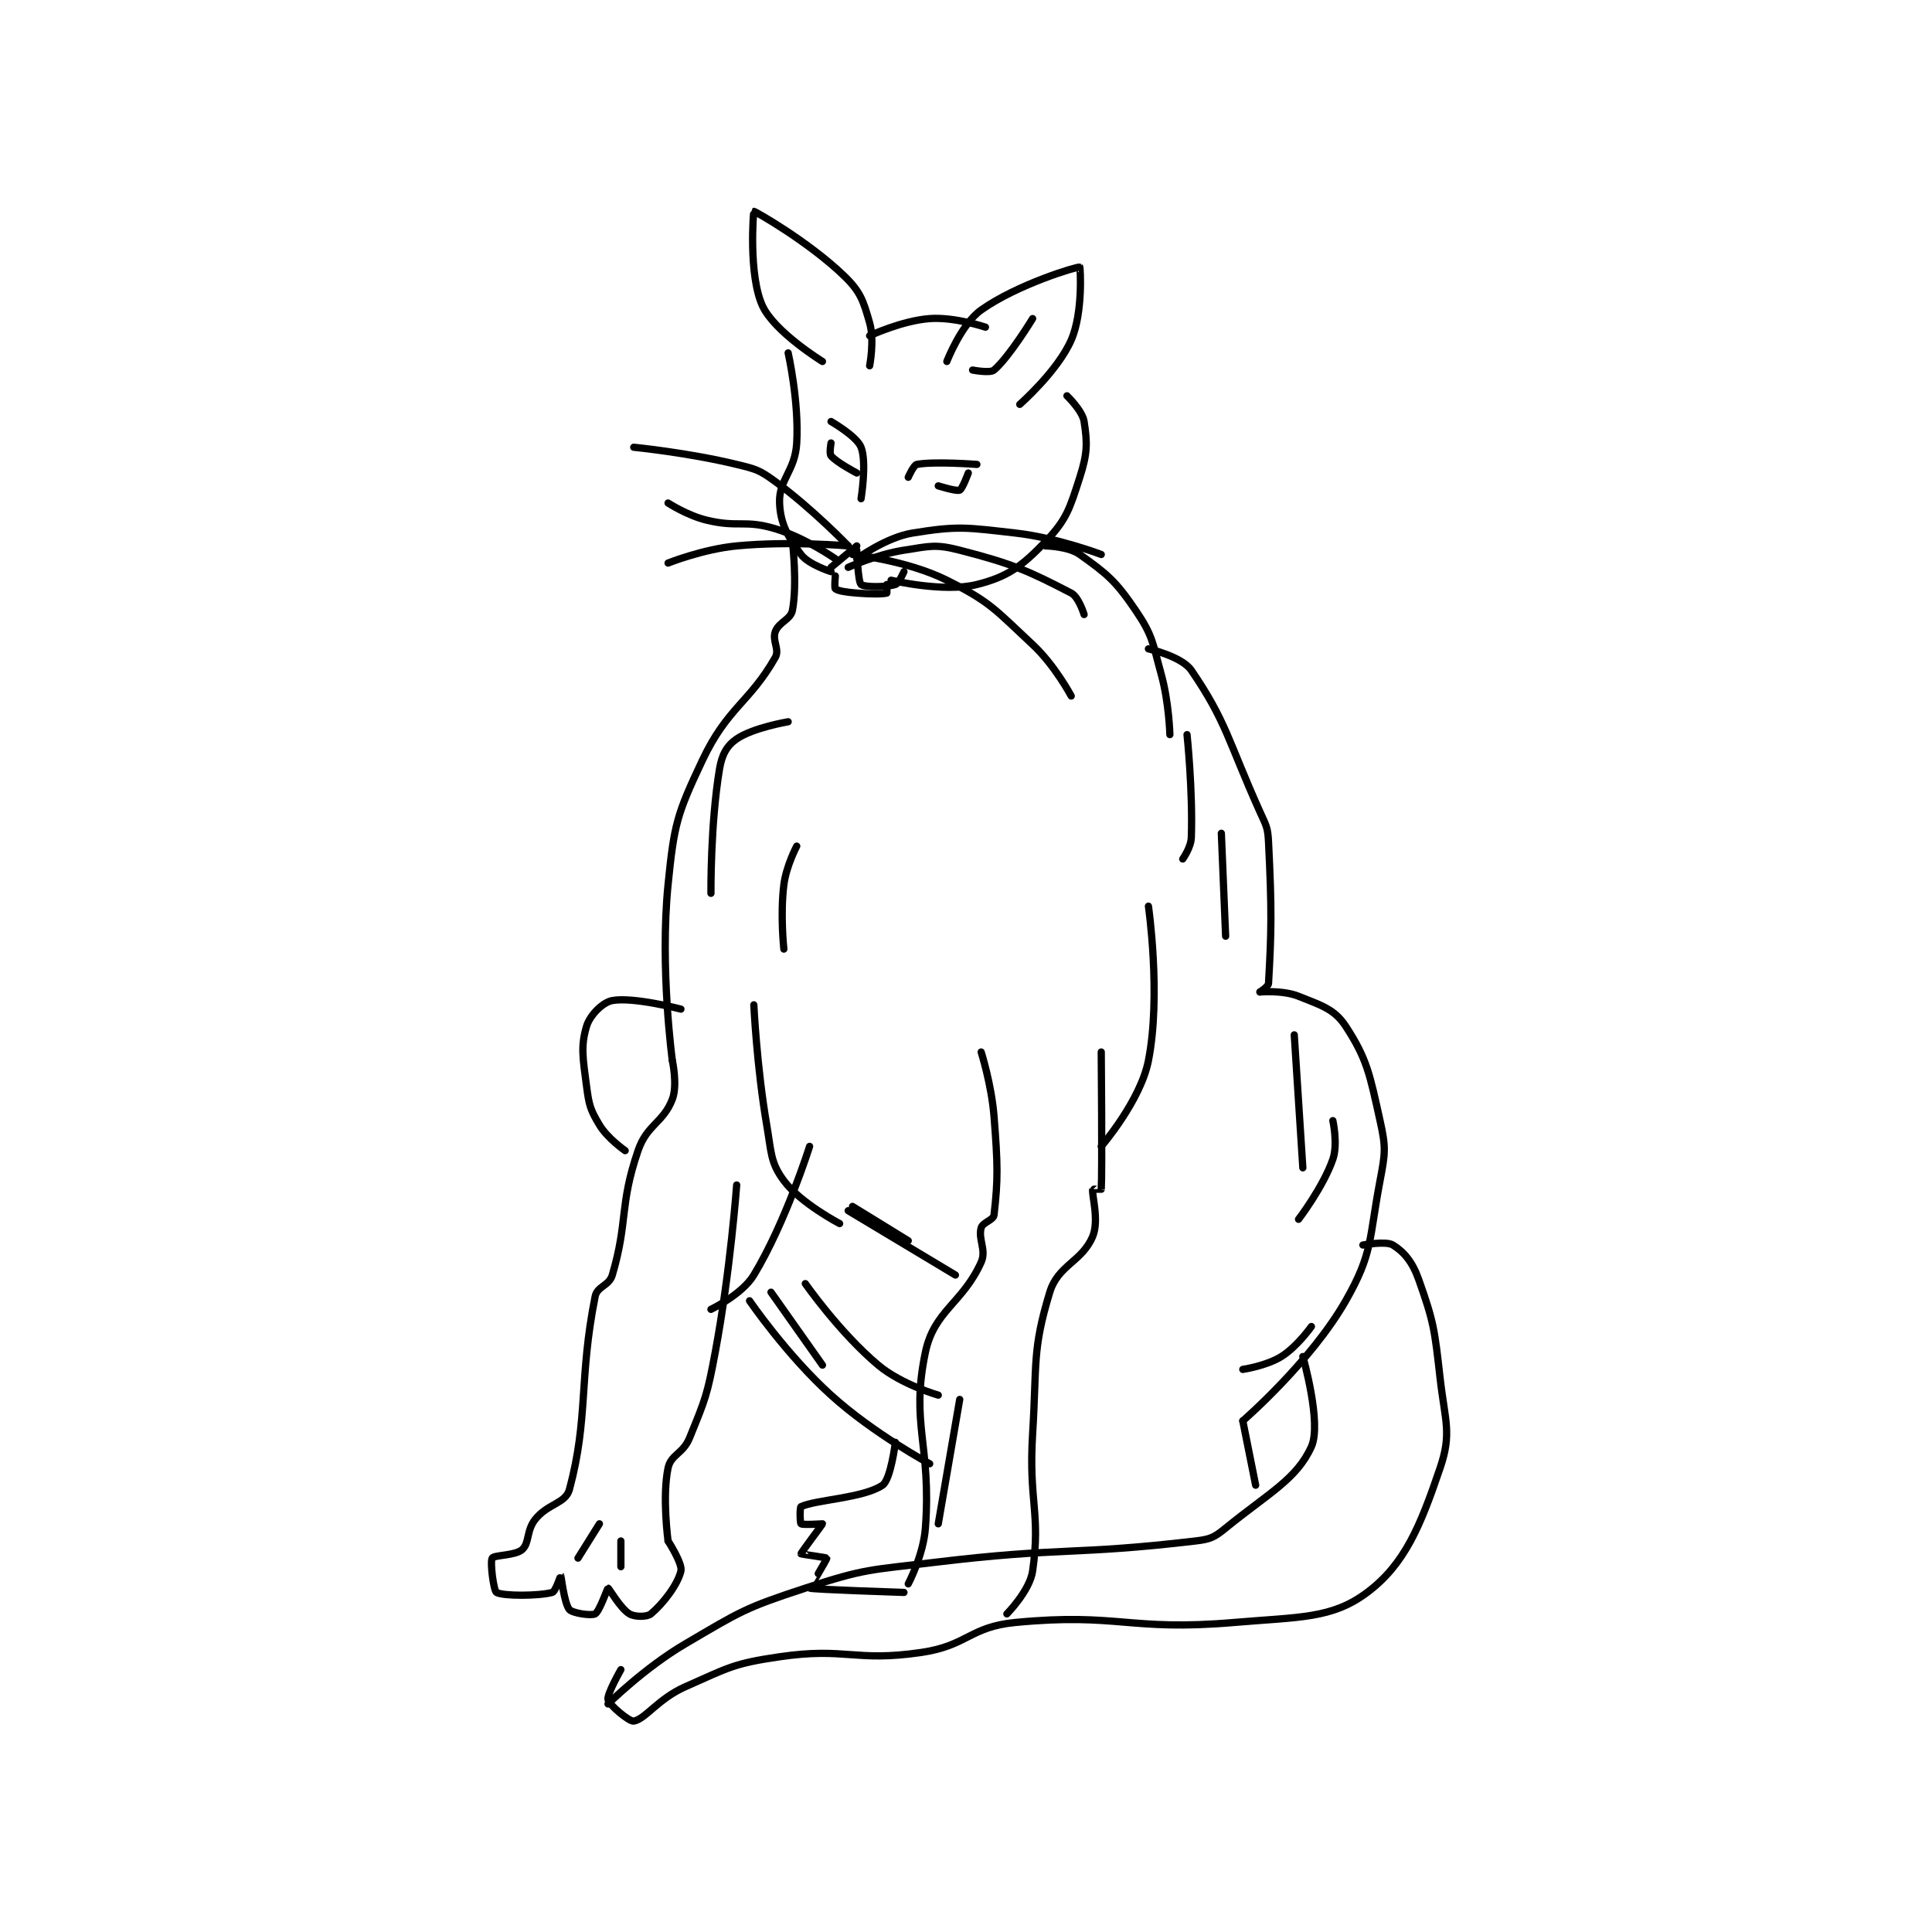<?xml version="1.0" encoding="utf-8"?>
<!DOCTYPE svg PUBLIC "-//W3C//DTD SVG 1.1//EN" "http://www.w3.org/Graphics/SVG/1.1/DTD/svg11.dtd">
<svg viewBox="0 0 800 800" preserveAspectRatio="xMinYMin meet" xmlns="http://www.w3.org/2000/svg" version="1.1">
<g fill="none" stroke="black" stroke-linecap="round" stroke-linejoin="round" stroke-width="1.69">
<g transform="translate(203.812,87.52) scale(1.776) translate(-121,-49.133)">
<path id="0" d="M190 82.133 C190 82.133 192.554 93.429 192 103.133 C191.622 109.745 187.789 111.646 188 117.133 C188.186 121.965 189.966 125.088 193 129.133 C194.782 131.509 200 133.133 200 133.133 "/>
<path id="1" d="M206 128.133 C206 128.133 206.284 135.497 207 136.133 C207.706 136.761 212.782 136.799 215 136.133 C215.804 135.892 217 133.133 217 133.133 "/>
<path id="2" d="M200 132.133 L206 127.133 "/>
<path id="3" d="M201 134.133 C201 134.133 200.738 136.924 201 137.133 C201.632 137.639 203.525 137.927 206 138.133 C209.409 138.417 212.191 138.364 213 138.133 C213.066 138.114 213 136.133 213 136.133 "/>
<path id="4" d="M214 135.133 C214 135.133 226.299 138.058 234 136.133 C241.213 134.33 244.482 131.882 250 126.133 C254.935 120.992 255.651 118.44 258 111.133 C259.781 105.594 259.79 103.135 259 98.133 C258.592 95.55 255 92.133 255 92.133 "/>
<path id="5" d="M198 84.133 C198 84.133 186.789 77.234 184 71.133 C180.706 63.927 181.919 49.163 182 49.133 C182.206 49.058 194.702 56.142 203 64.133 C206.885 67.874 207.519 69.952 209 75.133 C210.164 79.209 209 85.133 209 85.133 "/>
<path id="6" d="M209 78.133 C209 78.133 216.526 74.613 223 74.133 C228.82 73.702 236 76.133 236 76.133 "/>
<path id="7" d="M233 86.133 C233 86.133 237.078 86.924 238 86.133 C241.558 83.084 247 74.133 247 74.133 "/>
<path id="8" d="M227 84.133 C227 84.133 230.349 75.434 235 72.133 C243.475 66.119 257.454 61.951 258 62.133 C258.102 62.167 258.804 72.725 256 79.133 C252.824 86.393 244 94.133 244 94.133 "/>
<path id="9" d="M200 98.133 C200 98.133 205.996 101.552 207 104.133 C208.381 107.684 207 116.133 207 116.133 "/>
<path id="10" d="M218 111.133 C218 111.133 219.252 108.274 220 108.133 C224.086 107.367 234 108.133 234 108.133 "/>
<path id="11" d="M225 113.133 C225 113.133 229.23 114.463 230 114.133 C230.626 113.865 232 110.133 232 110.133 "/>
<path id="12" d="M200 103.133 C200 103.133 199.552 105.611 200 106.133 C201.365 107.726 206 110.133 206 110.133 "/>
<path id="13" d="M204 127.133 C204 127.133 195.699 118.49 187 112.133 C183.291 109.423 182.559 109.239 178 108.133 C166.581 105.365 154 104.133 154 104.133 "/>
<path id="14" d="M201 130.133 C201 130.133 193.97 125.224 187 123.133 C179.813 120.977 178.461 122.924 171 121.133 C166.491 120.051 162 117.133 162 117.133 "/>
<path id="15" d="M204 127.133 C204 127.133 190.501 125.943 178 127.133 C170.124 127.883 162 131.133 162 131.133 "/>
<path id="16" d="M206 130.133 C206 130.133 212.805 125.138 219 124.133 C229.641 122.408 231.504 122.827 243 124.133 C252.852 125.253 263 129.133 263 129.133 "/>
<path id="17" d="M204 132.133 C204 132.133 210.641 129.112 217 128.133 C223.072 127.199 224.301 126.672 230 128.133 C242.523 131.344 246.172 133.05 256 138.133 C257.761 139.044 259 143.133 259 143.133 "/>
<path id="18" d="M205 129.133 C205 129.133 217.691 130.479 227 135.133 C237.24 140.253 238.263 141.999 247 150.133 C252.189 154.964 256 162.133 256 162.133 "/>
<path id="19" d="M191 126.133 C191 126.133 192.166 136.012 191 142.133 C190.58 144.338 187.822 144.873 187 147.133 C186.236 149.234 188.061 151.261 187 153.133 C181.053 163.628 175.814 164.807 170 177.133 C164.049 189.75 163.413 192.005 162 206.133 C160.061 225.524 163 247.133 163 247.133 "/>
<path id="20" d="M163 247.133 C163 247.133 164.256 252.836 163 256.133 C160.9 261.647 157.091 262.008 155 268.133 C150.592 281.043 152.724 284.474 149 297.133 C148.252 299.675 145.481 299.73 145 302.133 C141.172 321.274 143.491 330.453 139 347.133 C138.118 350.409 133.918 350.42 131 354.133 C128.945 356.749 129.709 359.595 128 361.133 C126.383 362.589 121.455 362.375 121 363.133 C120.457 364.038 121.337 370.754 122 371.133 C123.548 372.018 131.822 371.981 135 371.133 C135.75 370.933 136.993 367.126 137 367.133 C137.036 367.17 137.813 373.798 139 375.133 C139.769 375.998 144.129 376.617 145 376.133 C146.013 375.57 147.865 370.133 148 370.133 C148.224 370.133 150.874 374.858 153 376.133 C154.236 376.875 157.087 376.894 158 376.133 C160.8 373.8 164.243 369.35 165 366.133 C165.409 364.395 162 359.133 162 359.133 "/>
<path id="21" d="M162 359.133 C162 359.133 160.604 348.833 162 342.133 C162.66 338.964 165.505 338.804 167 335.133 C170.714 326.017 171.123 325.202 173 315.133 C176.549 296.096 178 276.133 178 276.133 "/>
<path id="22" d="M172 305.133 C172 305.133 179.239 301.695 182 297.133 C189.44 284.841 195 267.133 195 267.133 "/>
<path id="23" d="M182 234.133 C182 234.133 182.678 248.534 185 262.133 C186.114 268.66 185.856 270.88 189 275.133 C192.863 280.36 202 285.133 202 285.133 "/>
<path id="24" d="M205 281.133 L218 289.133 "/>
<path id="25" d="M204 282.133 L229 297.133 "/>
<path id="26" d="M235 245.133 C235 245.133 237.414 252.708 238 260.133 C238.885 271.341 238.954 274.865 238 283.133 C237.861 284.336 235.353 284.839 235 286.133 C234.26 288.846 236.278 291.283 235 294.133 C230.715 303.693 224.039 305.408 222 315.133 C218.476 331.94 223.444 336.637 222 356.133 C221.532 362.456 218 369.133 218 369.133 "/>
<path id="27" d="M263 245.133 C263 245.133 263.249 273.149 263 277.133 C262.999 277.149 261.008 277.089 261 277.133 C260.758 278.464 262.569 284.368 261 288.133 C258.552 294.009 252.933 294.782 251 301.133 C246.877 314.68 248.012 317.693 247 334.133 C246.026 349.957 248.932 352.608 247 366.133 C246.344 370.722 241 376.133 241 376.133 "/>
<path id="28" d="M274 211.133 C274 211.133 276.996 231.881 274 247.133 C272.156 256.522 263 267.133 263 267.133 "/>
<path id="29" d="M250 127.133 C250 127.133 255.307 127.21 258 129.133 C264.364 133.679 266.332 135.254 271 142.133 C275.08 148.145 274.925 149.612 277 157.133 C278.813 163.704 279 171.133 279 171.133 "/>
<path id="30" d="M274 151.133 C274 151.133 281.783 152.893 284 156.133 C292.227 168.157 292.59 172.667 300 189.133 C301.456 192.369 301.83 192.727 302 196.133 C302.792 211.965 302.685 217.151 302 229.133 C301.956 229.901 300 231.133 300 231.133 "/>
<path id="31" d="M300 231.133 C300 231.133 305.352 230.674 309 232.133 C314.356 234.276 317.383 235.139 320 239.133 C325.017 246.792 325.632 250.476 328 261.133 C329.394 267.408 329.238 268.636 328 275.133 C325.39 288.836 326.39 291.95 320 303.133 C311.816 317.456 296 331.133 296 331.133 "/>
<path id="32" d="M165 235.133 C165 235.133 153.928 232.237 149 233.133 C146.765 233.54 143.782 236.527 143 239.133 C141.596 243.812 142.148 246.599 143 253.133 C143.572 257.517 143.863 258.571 146 262.133 C147.9 265.3 152 268.133 152 268.133 "/>
<path id="33" d="M181 303.133 C181 303.133 189.635 315.756 200 325.133 C209.984 334.167 223 341.133 223 341.133 "/>
<path id="34" d="M215 336.133 C215 336.133 213.94 344.811 212 346.133 C207.572 349.152 196.433 349.507 193 351.133 C192.696 351.277 192.756 354.938 193 355.133 C193.381 355.438 198 355.133 198 355.133 C198 355.287 192.969 361.887 193 362.133 C193.008 362.201 198.969 363.008 199 363.133 C199.075 363.435 194.973 370.121 195 370.133 C195.693 370.441 217 371.133 217 371.133 "/>
<path id="35" d="M310 316.133 C310 316.133 314.458 331.671 312 337.133 C308.576 344.743 302.008 347.979 292 356.133 C289.336 358.304 288.441 358.728 285 359.133 C256.178 362.524 254.156 360.488 224 364.133 C208.959 365.951 208.032 365.537 194 370.133 C179.839 374.772 178.914 375.553 166 383.133 C156.497 388.711 148 397.133 148 397.133 "/>
<path id="36" d="M296 331.133 L299 346.133 "/>
<path id="37" d="M324 290.133 C324 290.133 329.375 289.134 331 290.133 C333.535 291.693 335.546 294.034 337 298.133 C340.558 308.159 340.708 309.764 342 321.133 C343.151 331.264 344.776 333.969 342 342.133 C337.403 355.655 333.784 364.545 325 371.133 C316.783 377.296 309.302 376.827 294 378.133 C269.302 380.242 267.092 375.823 243 378.133 C232.29 379.16 231.843 383.556 221 385.133 C205.387 387.404 203.613 383.862 188 386.133 C177.157 387.711 176.096 388.679 166 393.133 C159.751 395.89 156.674 400.688 154 401.133 C152.964 401.306 148.316 397.398 148 396.133 C147.696 394.918 151 389.133 151 389.133 "/>
<path id="38" d="M283 171.133 C283 171.133 284.377 184.192 284 195.133 C283.92 197.447 282 200.133 282 200.133 "/>
<path id="39" d="M291 194.133 L292 218.133 "/>
<path id="40" d="M308 241.133 L310 272.133 "/>
<path id="41" d="M317 261.133 C317 261.133 318.218 266.63 317 270.133 C314.728 276.665 309 284.133 309 284.133 "/>
<path id="42" d="M312 309.133 C312 309.133 308.67 313.84 305 316.133 C301.492 318.326 296 319.133 296 319.133 "/>
<path id="43" d="M190 168.133 C190 168.133 181.813 169.512 178 172.133 C175.722 173.7 174.561 175.766 174 179.133 C171.853 192.017 172 208.133 172 208.133 "/>
<path id="44" d="M192 197.133 C192 197.133 189.548 201.752 189 206.133 C188.124 213.144 189 221.133 189 221.133 "/>
<path id="45" d="M230 326.133 L225 355.133 "/>
<path id="46" d="M146 355.133 L141 363.133 "/>
<path id="47" d="M151 359.133 L151 365.133 "/>
<path id="48" d="M186 301.133 L198 318.133 "/>
<path id="49" d="M194 299.133 C194 299.133 202 310.585 211 318.133 C216.43 322.687 225 325.133 225 325.133 "/>
</g>
</g>
</svg>
